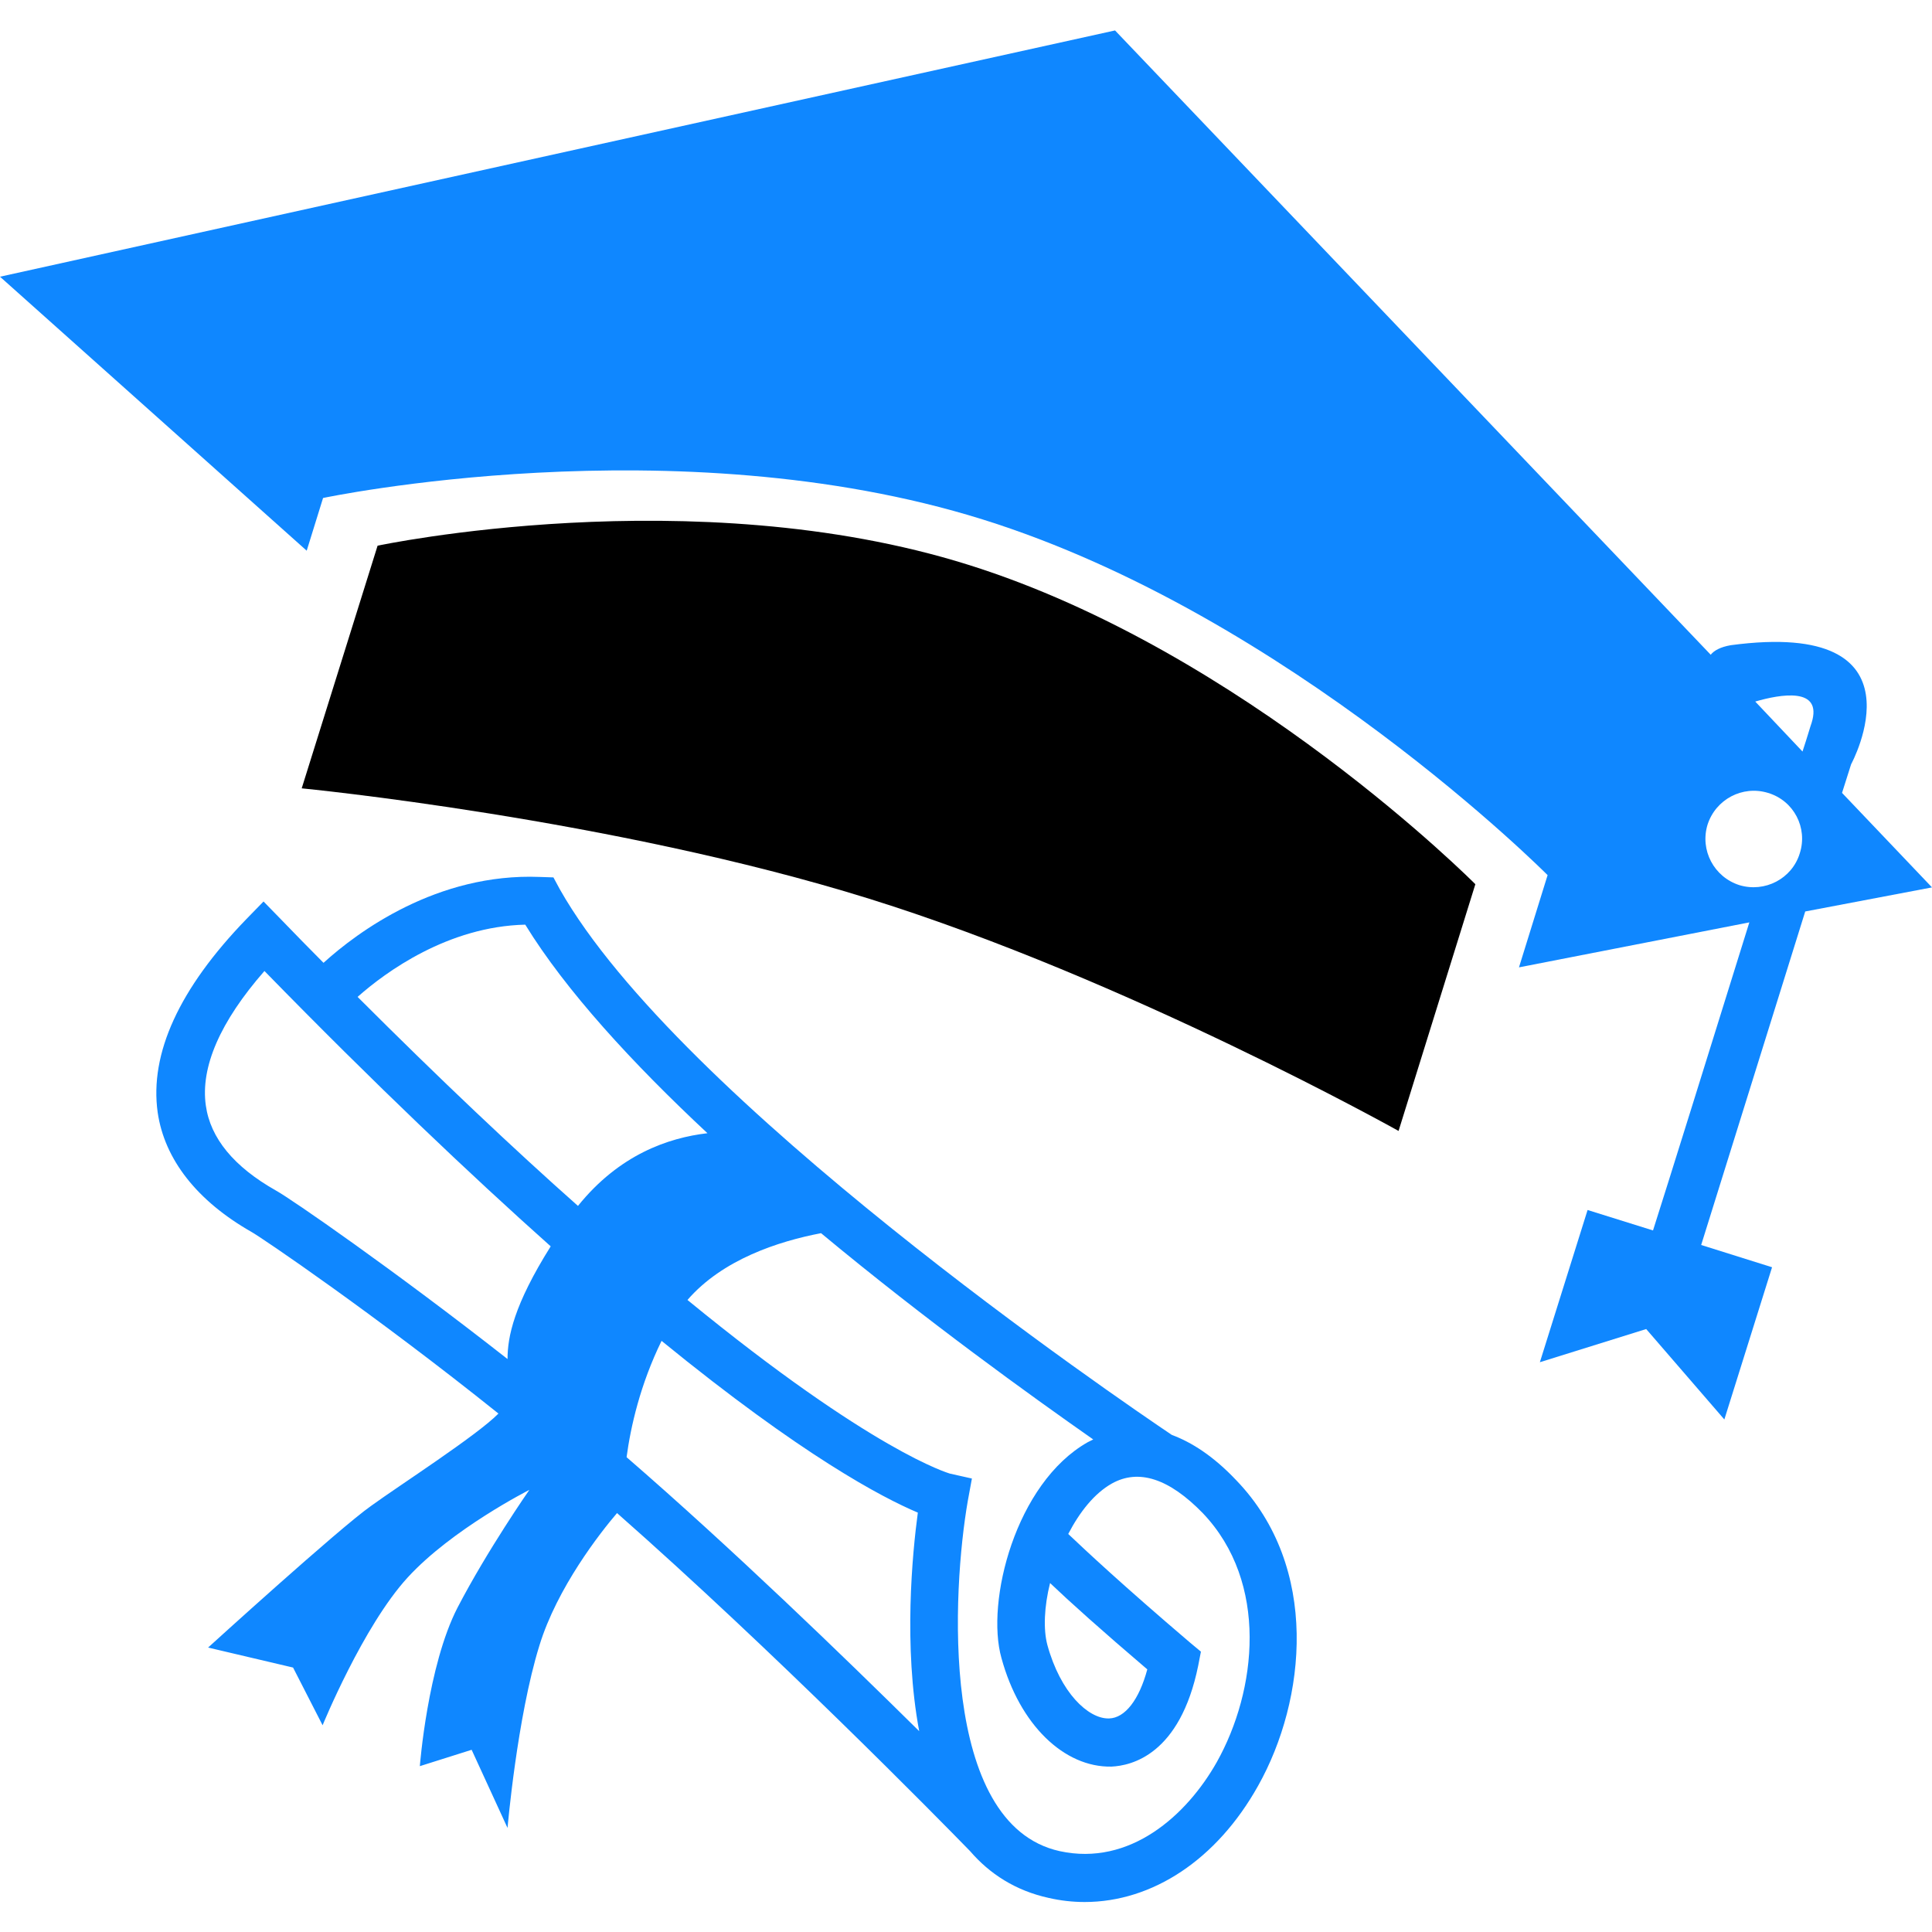 <?xml version="1.0" encoding="utf-8"?>
<!-- Generator: Adobe Illustrator 23.0.2, SVG Export Plug-In . SVG Version: 6.00 Build 0)  -->
<svg version="1.1" id="Capa_1" xmlns="http://www.w3.org/2000/svg" xmlns:xlink="http://www.w3.org/1999/xlink" x="0px" y="0px"
	 viewBox="0 0 425.2 425.2" style="enable-background:new 0 0 425.2 425.2;" xml:space="preserve">
<style type="text/css">
	.st0{fill:#0F87FF;}
</style>
<path class="st0" d="M257.9,315.8c-11.3-7.6-108.5-73.8-134.7-120.1l-1.4-2.6l-3-0.1c-22.6-0.9-40.1,12.1-47.6,18.9
	c-3.1-3.1-6.2-6.3-9.4-9.6l-3.8-3.9l-3.8,3.9c-14.8,15.3-21.3,29.6-19.5,42.5c1.5,10.4,8.7,19.5,20.6,26.3
	c2.2,1.2,27.2,18.2,54.4,40c-4.7,4.8-21.8,15.8-28,20.3c-7,4.9-35.9,31.2-35.9,31.2l18.7,4.4l6.5,12.7c0,0,8.9-21.8,18.7-32.5
	s26.8-19.3,26.8-19.3s-9.2,13.2-15.8,25.9c-6.6,12.8-8.3,34.9-8.3,34.9l11.4-3.6l7.9,17.2c0,0,2.1-24.3,7-40.1
	c3.9-12.8,13.5-25,17.1-29.2c34.5,30.4,70.5,67,77.7,74.4c4.3,5,10,8.7,17.3,10.3c2.6,0.6,5.3,0.9,7.9,0.9
	c14.9,0,29.1-9.3,38.2-25.6c10.6-18.9,13.6-48.1-4.8-67.2C267,320.4,262.2,317.4,257.9,315.8z M111.7,299.1
	c-25-19.6-47.7-35.3-51-37.1c-9.2-5.2-14.4-11.5-15.4-18.7c-1.2-8.4,3.1-18.4,12.9-29.6c24.4,25,45.3,44.8,63,60.6
	C113.1,287.2,111.7,294.2,111.7,299.1z M127.2,265.4c-14.1-12.5-30.2-27.7-48.5-46c6.2-5.5,19.9-15.5,36.9-15.9
	c8.9,14.5,23.6,30.5,40.1,45.9C147.1,250.4,136.3,254.1,127.2,265.4z M137.9,320.7c0.9-6.7,3-16,7.7-25.6
	c31,25.3,48.6,34.5,56.4,37.8c-1.2,8.9-3.2,29.4,0.3,48.1C185.6,364.5,161.1,340.8,137.9,320.7z M267.8,387.8
	c-6.6,11.7-19.1,23-34.6,19.6c-26.6-5.9-23.6-57.6-20.2-77.1l0.9-4.9l-4.9-1.1c-0.2-0.1-16.8-4.7-57.7-38.2
	c7.7-8.9,20-12.9,29.4-14.7c23.1,19.2,46.2,35.8,59.9,45.4c-0.4,0.2-0.8,0.4-1.2,0.6c-15.9,9-22.5,35.1-19,47.5
	c4,14.7,13.8,24.1,24.2,23.9c4.4-0.2,15.1-2.6,19.1-22.2l0.6-3.1l-2.4-2c-14.9-12.7-22.9-20.2-26.8-23.9c2.5-4.8,5.7-8.9,9.6-11.1
	c5.9-3.3,12.6-1.1,20,6.5C279.3,348.3,276.6,372.1,267.8,387.8z M252.5,367.4c-1.8,6.7-4.9,10.7-8.4,10.8c0,0-0.1,0-0.2,0
	c-4.4,0-10.5-5.6-13.4-16.2c-0.9-3.4-0.7-8.4,0.6-13.6C235.4,352.5,242.3,358.7,252.5,367.4z"/>
<path d="M83.1,120.1l-16.7,53.4c0,0,68.1,6.6,124.9,24.3c56.8,17.7,116.5,51.1,116.5,51.1l16.9-54.3c0,0-50.9-51.3-111.6-70.3
	C152.6,105.3,83.1,120.1,83.1,120.1z"/>
<path class="st0" d="M425.2,195.3l-19.8-20.8l2-6.3c0,0,17.5-32.1-26.5-26.2c-2.3,0.4-3.7,1.2-4.4,2.1L245.4,6.7L0,60.9l67.5,60.3
	l3.6-11.6c0,0,77.5-16.4,145.1,4.7c67.6,21.1,124.4,78.3,124.4,78.3l-6.3,20.3L385,203c-8.4,27-18.1,58.1-21.2,67.8l-14.4-4.5
	l-10.5,33.5l23.4-7.3l17.2,19.9l10.5-33.5l-15.6-4.9l22.9-73.4L425.2,195.3z M396.1,187.8c-1.7,5.6-7.7,8.7-13.3,7
	c-5.6-1.8-8.7-7.7-7-13.3c1.8-5.6,7.7-8.7,13.3-7C394.8,176.2,397.9,182.2,396.1,187.8z M386.3,154.4c5.5-1.6,14.9-3.3,12.4,4.7
	c-0.3,0.8-0.9,3-2,6.3L386.3,154.4z"/>
</svg>
